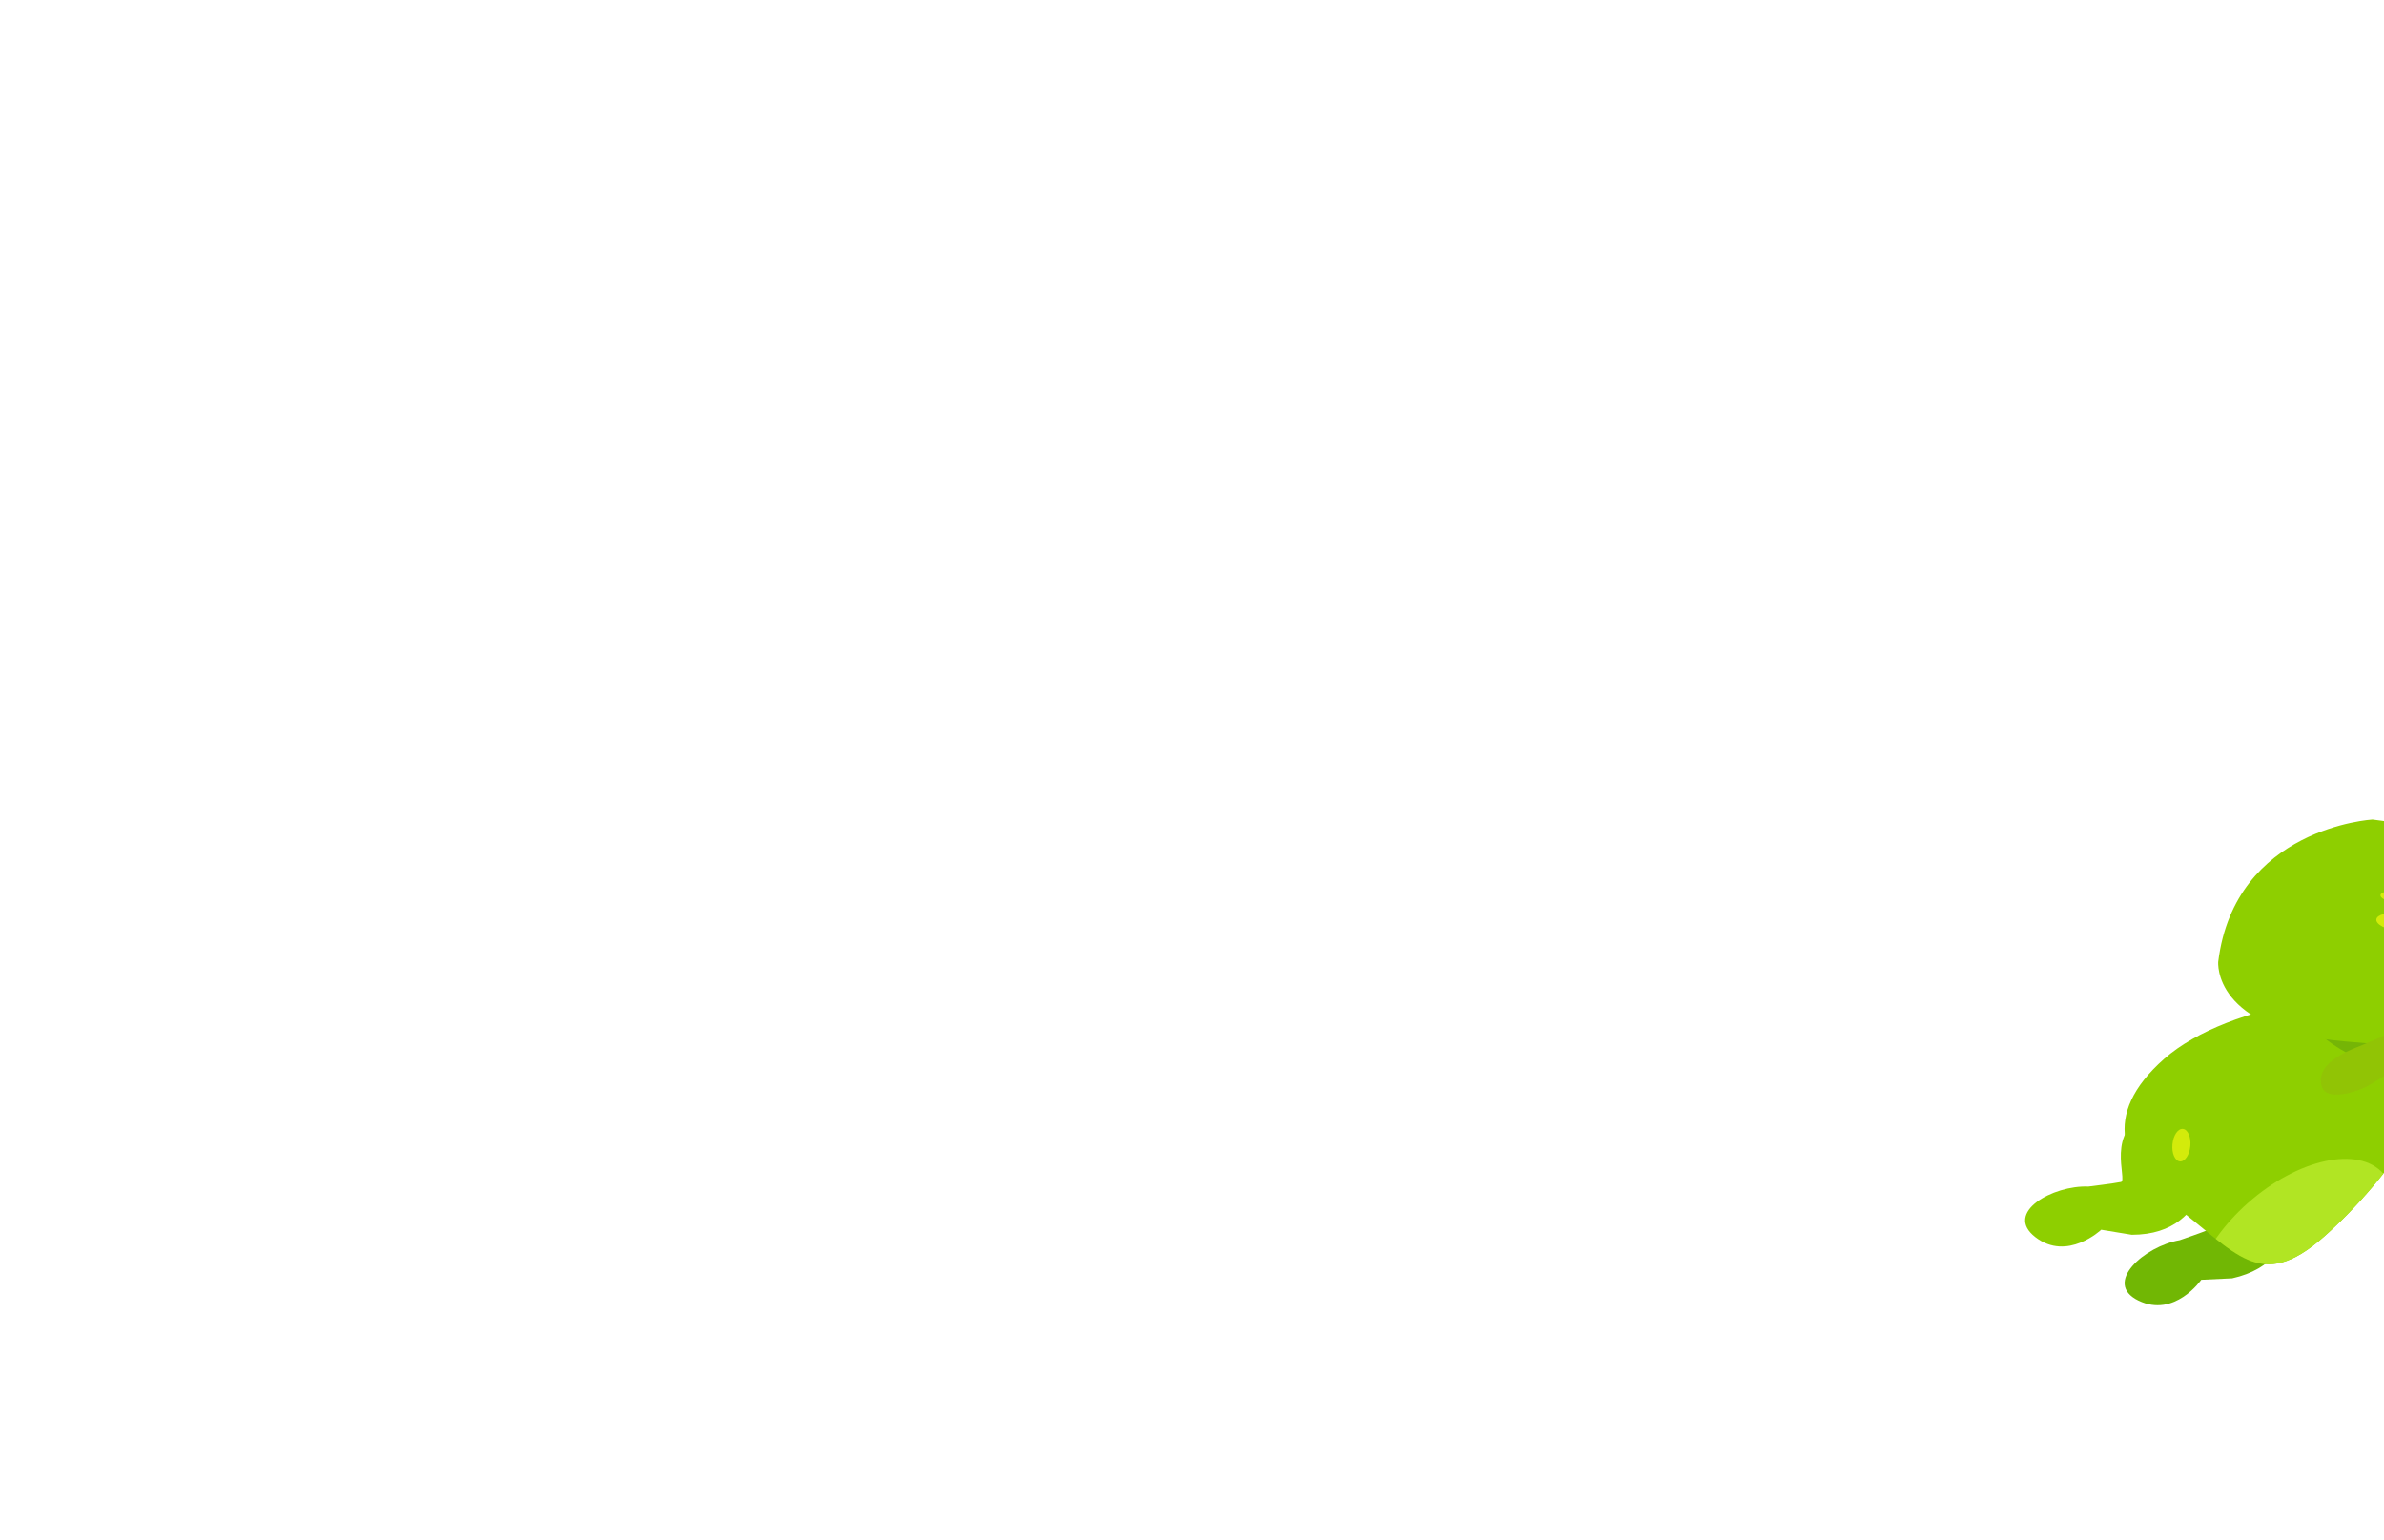 <svg id="Layer_2" data-name="Layer 2" xmlns="http://www.w3.org/2000/svg" xmlns:xlink="http://www.w3.org/1999/xlink" viewBox="0 0 260 168"><defs><style>.cls-1{fill:none;}.cls-2{fill:#71b704;}.cls-3{fill:#8ecf00;}.cls-4{clip-path:url(#clip-path);}.cls-5{fill:#75b506;}.cls-6{fill:#b1e523;}.cls-7{fill:#d3eb0b;}.cls-8{fill:#91c405;}</style><clipPath id="clip-path"><path class="cls-1" d="M264.7,111.74c4.55,5.16-4.28,17-11.27,23.16s-9.52,1.69-16.52-3.59c-5.49-4.13-7.88-9.65-.88-15.83S260.15,106.58,264.7,111.74Z"/></clipPath></defs><g id="Layer_6" data-name="Layer 6"><path class="cls-2" d="M242.65,126.13c-4.55,2.58-.85,7.59-1.55,7.9s-3.38,1.23-3.38,1.23c-3.81.65-8.45,4.67-4.5,6.59s6.85-2.27,6.85-2.27l3.37-.16c9-2,6.23-11.59,6.23-11.59C249.5,127.07,247.2,123.55,242.65,126.13Z"/><path class="cls-3" d="M264.7,111.74c4.55,5.16-4.28,17-11.27,23.16s-9.52,1.69-16.52-3.59c-5.49-4.13-7.88-9.65-.88-15.83S260.15,106.58,264.7,111.74Z"/><g class="cls-4"><ellipse class="cls-5" cx="261.98" cy="109.1" rx="7.55" ry="12.01" transform="translate(93.14 337.2) rotate(-76.1)"/><ellipse class="cls-6" cx="250.06" cy="136.72" rx="13.17" ry="7.38" transform="translate(-27.84 199.92) rotate(-41.48)"/></g><path class="cls-3" d="M241.92,104.89c1.82-14.65,16.82-15.51,16.82-15.51,14.83,1.85,26.45,6.72,25.18,16.85s-13.31,8.62-28.2,7.35C241.21,112.34,241.92,104.89,241.92,104.89Z"/><ellipse class="cls-7" cx="261.65" cy="100.59" rx="0.97" ry="2.51" transform="translate(129.41 347.75) rotate(-82.88)"/><ellipse class="cls-7" cx="261.06" cy="97.8" rx="0.56" ry="1.46" transform="translate(131.66 344.73) rotate(-82.88)"/><path class="cls-8" d="M253.21,118.46c-.51-1.8,1.1-3.17,4-4.31s8.31-3.79,8.31-3.79c-.81-2-.12-4.59,1.19-3.46a2.2,2.2,0,0,1,.31,2.77s1.55-1.83,2.38.17-1.49,2-1.49,2c2.09,1.52,1.68,3.54.57,3.32s-1.73-2-1.73-2l-8.15,5.07C257.38,119,253.72,120.26,253.21,118.46Z"/><path class="cls-3" d="M234.48,121.51c-5,1.56-2.41,7.24-3.16,7.4s-3.56.5-3.56.5c-3.86-.16-9.26,2.83-5.78,5.52s7.18-.81,7.18-.81l3.33.55c9.25,0,8.5-10,8.5-10C241,123.9,239.49,120,234.48,121.51Z"/><ellipse class="cls-7" cx="237.92" cy="124.9" rx="1.78" ry="0.98" transform="translate(92.19 350.67) rotate(-84.86)"/></g></svg>